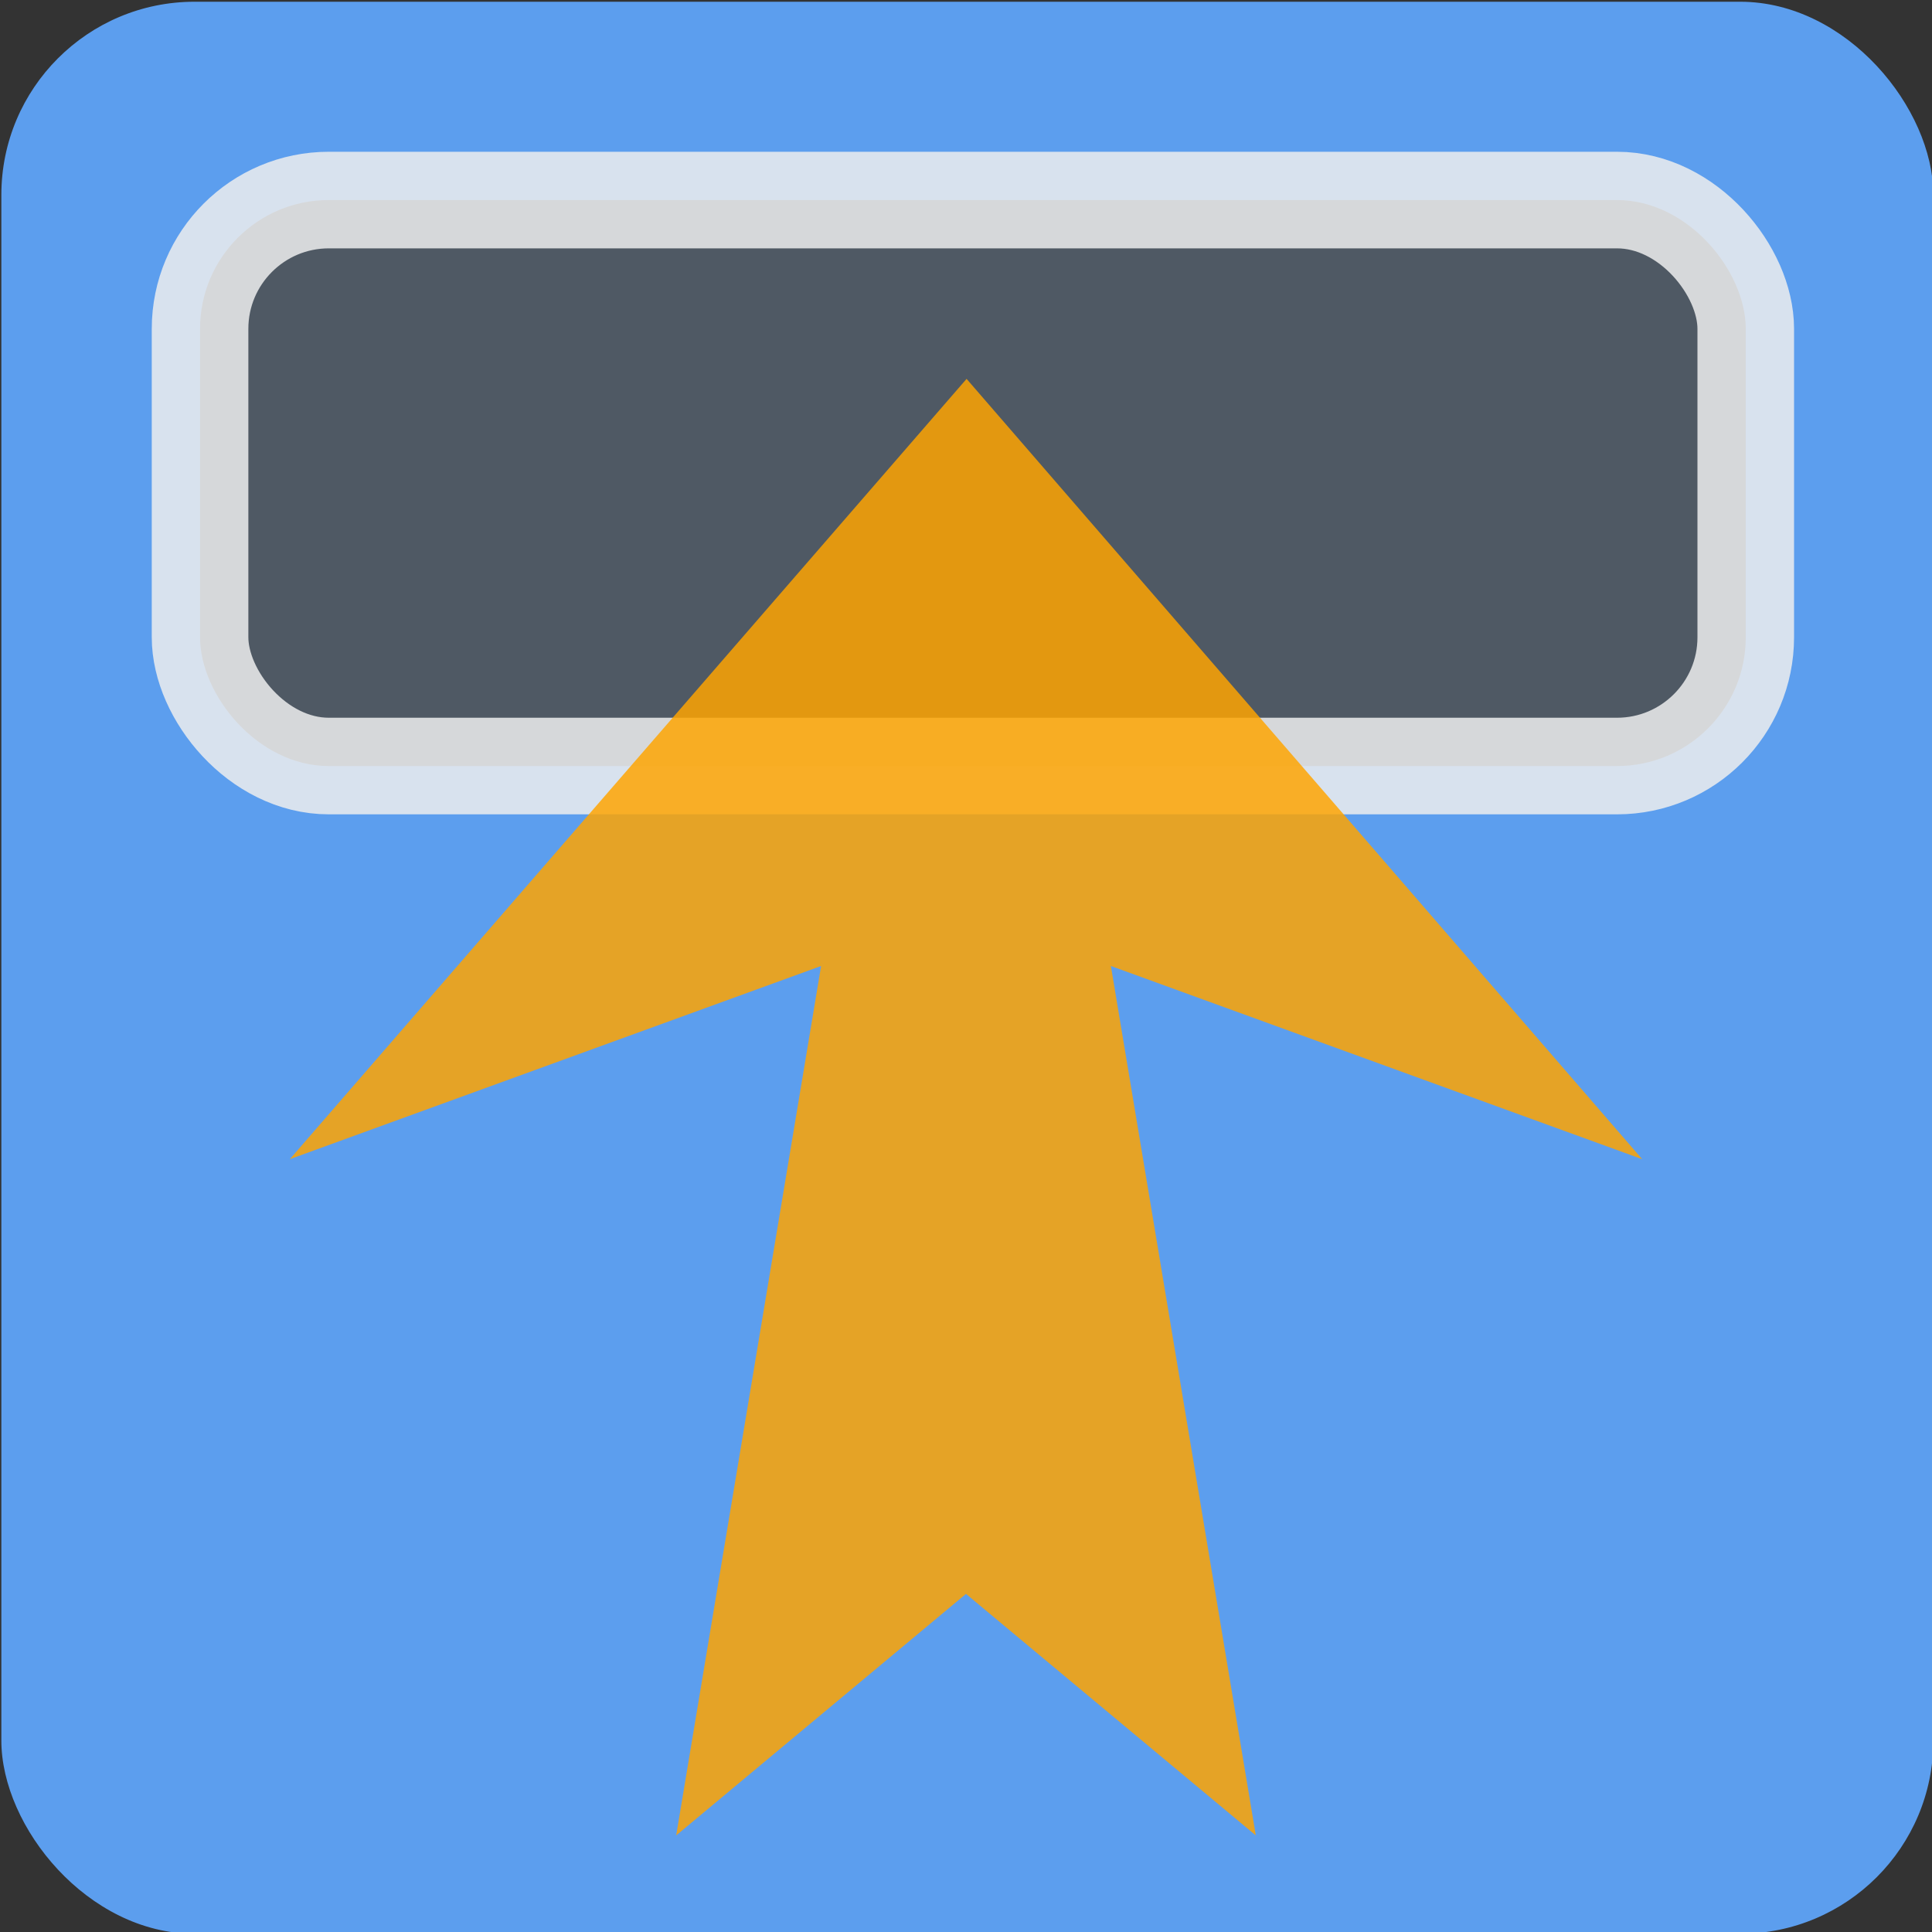 <?xml version="1.0" encoding="UTF-8" standalone="no"?>
<svg
   width="20"
   height="20"
   viewBox="0 0 20 20"
   fill="none"
   version="1.1"
   id="svg6"
   sodipodi:docname="actionButtonLight.svg"
   inkscape:version="1.1.2 (0a00cf5339, 2022-02-04)"
   xmlns:inkscape="http://www.inkscape.org/namespaces/inkscape"
   xmlns:sodipodi="http://sodipodi.sourceforge.net/DTD/sodipodi-0.dtd"
   xmlns="http://www.w3.org/2000/svg"
   xmlns:svg="http://www.w3.org/2000/svg">
  <rect x="0" y="0" width="20" height="20" fill="#333333" stroke="none"/>
  <defs
     id="defs10" />
  <sodipodi:namedview
     id="namedview8"
     pagecolor="#ffffff"
     bordercolor="#666666"
     borderopacity="1.0"
     inkscape:pageshadow="2"
     inkscape:pageopacity="0.0"
     inkscape:pagecheckerboard="0"
     showgrid="false"
     inkscape:zoom="14.796209"
     inkscape:cx="-2.1627161"
     inkscape:cy="9.5632602"
     inkscape:window-width="1878"
     inkscape:window-height="1048"
     inkscape:window-x="3314"
     inkscape:window-y="681"
     inkscape:window-maximized="0"
     inkscape:current-layer="svg6" />
  <rect
     style="fill:#5c9eee;fill-opacity:1;stroke:#eeeeee;stroke-width:0;stroke-linecap:butt;stroke-linejoin:miter;stroke-miterlimit:4;stroke-dasharray:none;stroke-opacity:0.628"
     id="rect4726"
     width="20"
     height="20"
     x="0.014"
     y="0.018"
     rx="2" />
  <rect
     x="2.071"
     y="2.071"
     width="16.001"
     height="5.859"
     rx="1.333"
     stroke="#ffffff"
     fill="#222222"
     stroke-width="1"
     id="rect2"
     style="fill:#4d4d4d;stroke:#eeeeee;stroke-opacity:0.852;fill-opacity:0.85" />
  <path
     d="M 10.006,3.922 17,12 11.5,10 13,19 10,16.5 7,19 8.5,10 3,12 10.006,3.922 c -0.063,6.399 -0.063,6.399 0,0 z"
     fill="#ffa500"
     id="path4"
     sodipodi:nodetypes="cccccccccc"
     style="fill:#ffa500;fill-opacity:0.837;stroke:none;stroke-linecap:butt;stroke-linejoin:round;stroke-opacity:1" />
</svg>
